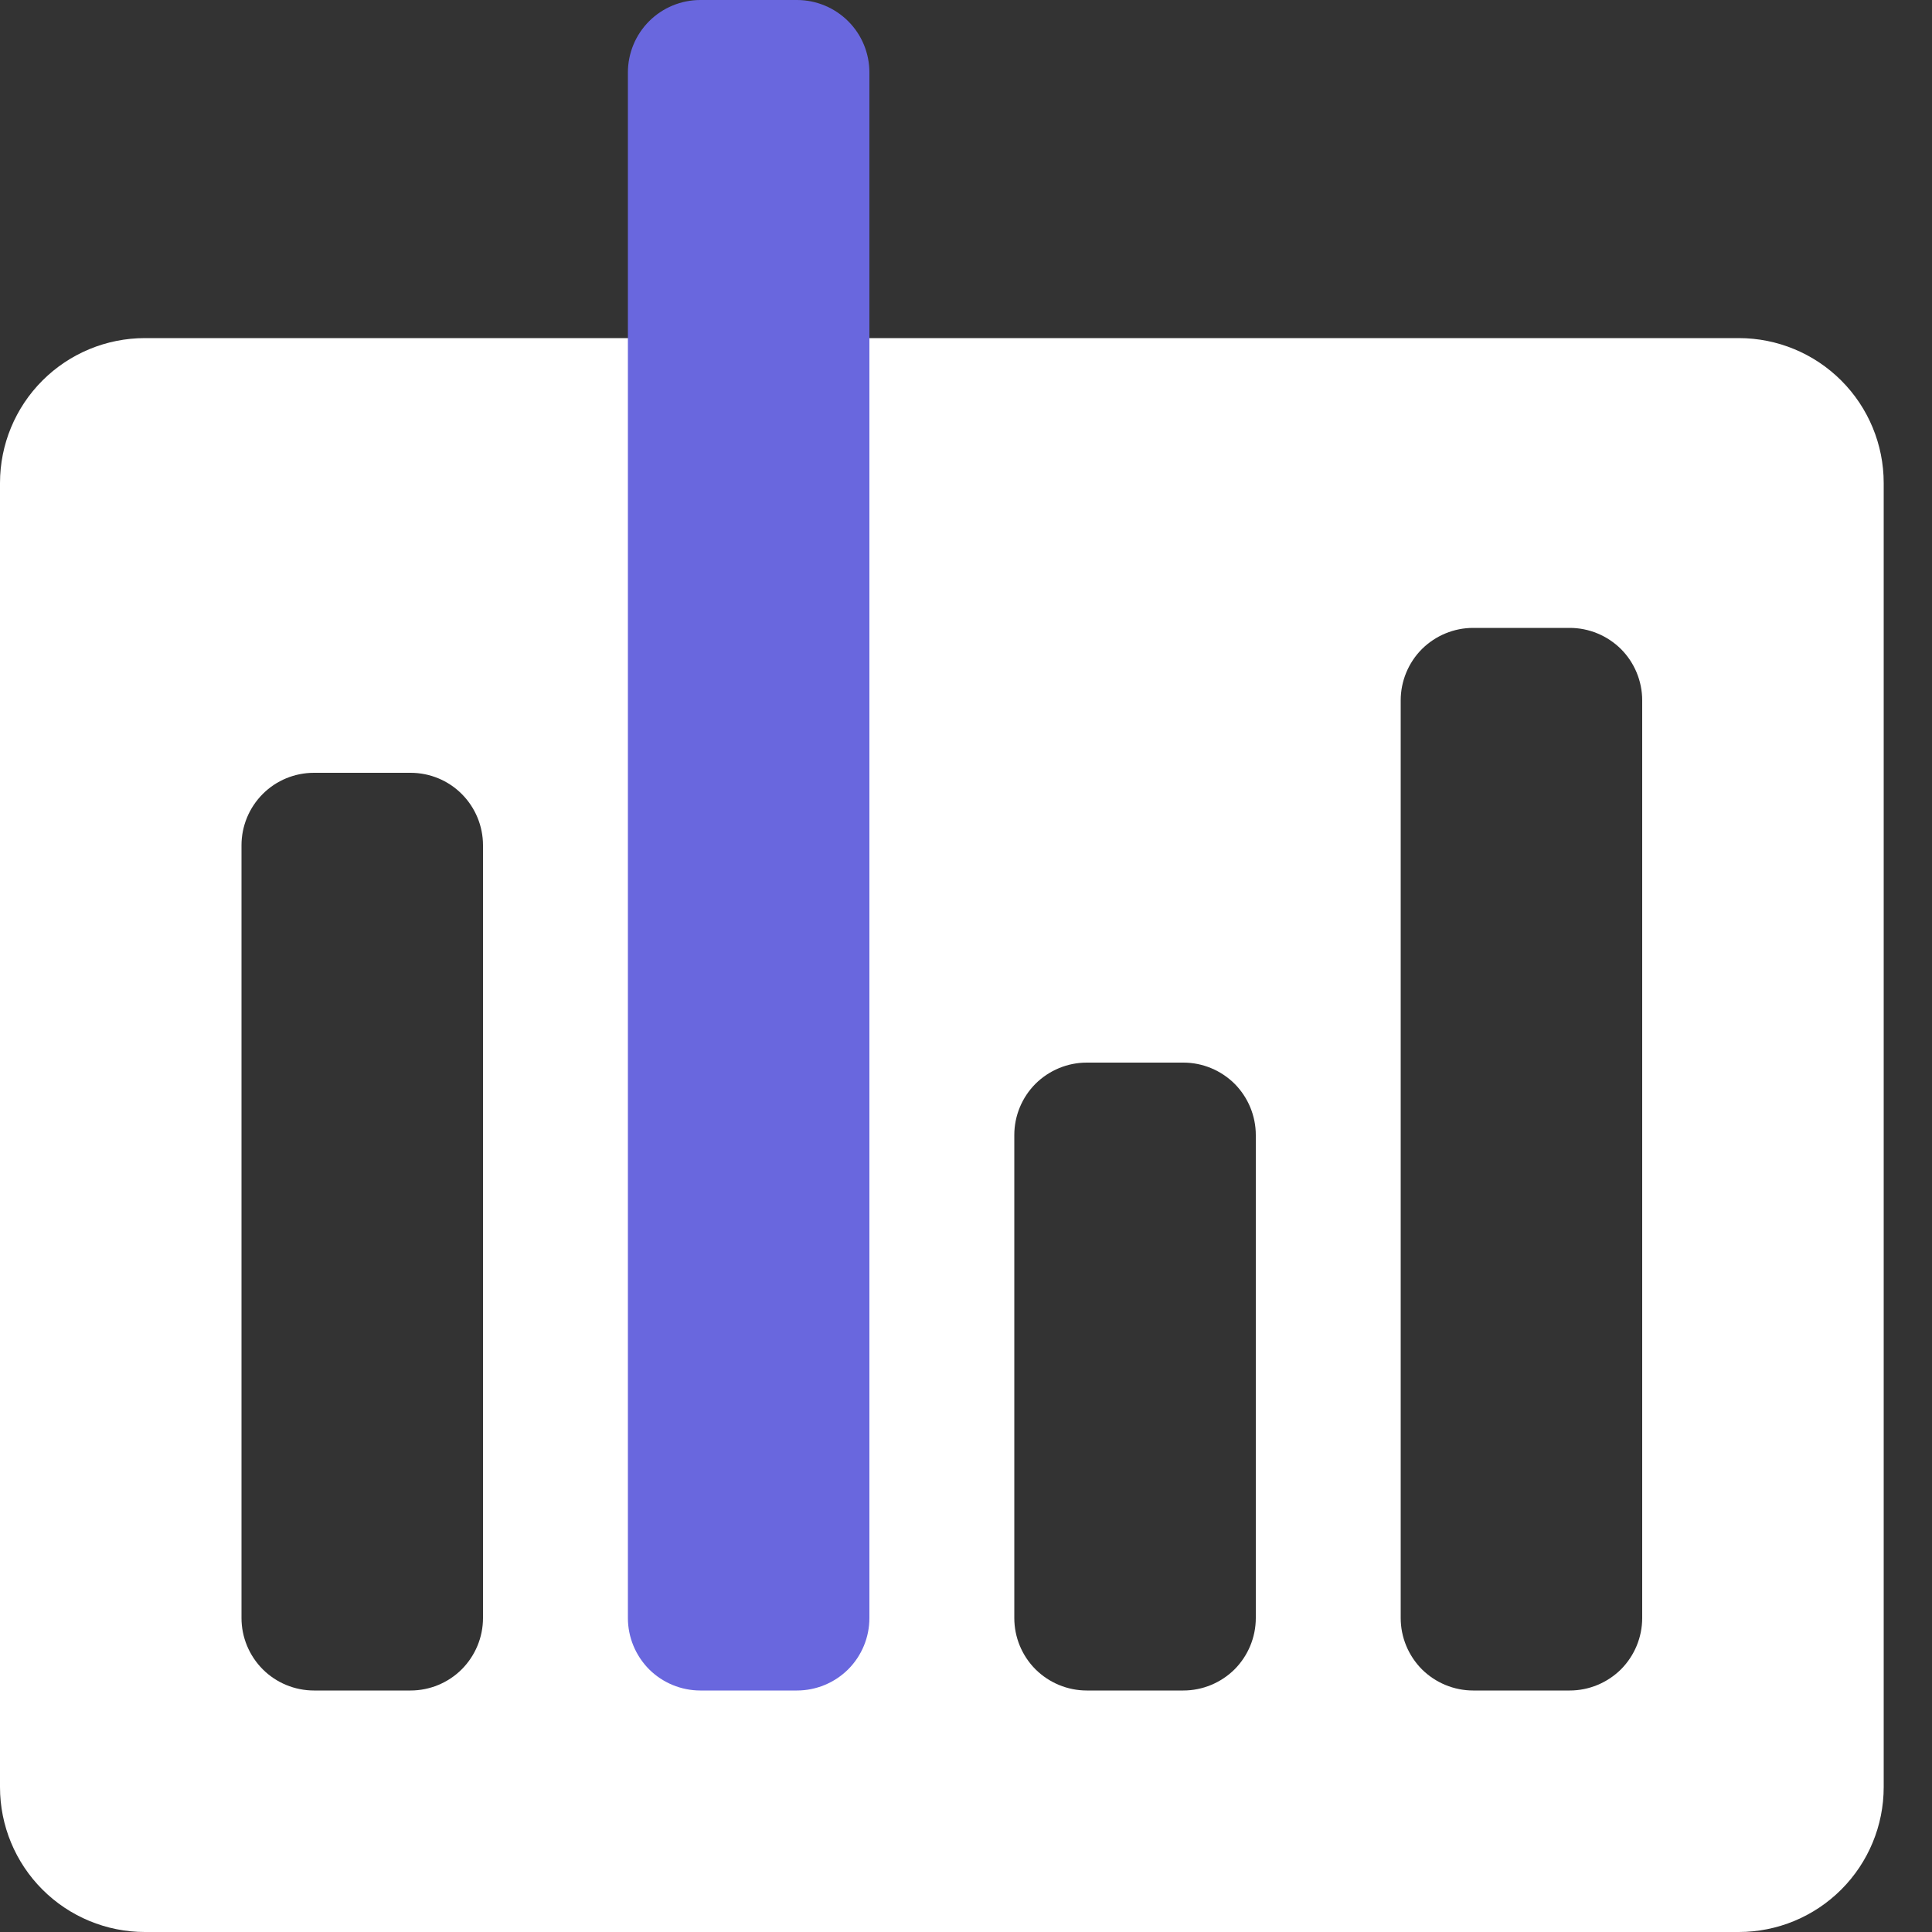 <svg width="30" height="30" viewBox="0 0 30 30" fill="none" xmlns="http://www.w3.org/2000/svg">
<rect x="0" y="0" width="30" height="30" fill="#333333" stroke="none"/>
<g clip-path="url(#clip0_150_6211)">
<path d="M27 30H2.25C1.653 30 1.081 29.763 0.659 29.341C0.237 28.919 0 28.347 0 27.75V7.5C0 6.903 0.237 6.331 0.659 5.909C1.081 5.487 1.653 5.25 2.25 5.25H27C27.597 5.25 28.169 5.487 28.591 5.909C29.013 6.331 29.25 6.903 29.25 7.5V27.75C29.25 28.347 29.013 28.919 28.591 29.341C28.169 29.763 27.597 30 27 30ZM7.5 13.125C7.5 12.827 7.381 12.54 7.17 12.329C6.96 12.118 6.673 12 6.375 12H4.875C4.577 12 4.29 12.118 4.08 12.329C3.869 12.54 3.75 12.827 3.75 13.125V25.125C3.75 25.423 3.869 25.709 4.08 25.921C4.29 26.131 4.577 26.25 4.875 26.25H6.375C6.673 26.25 6.96 26.131 7.17 25.921C7.381 25.709 7.5 25.423 7.5 25.125V13.125ZM19.5 17.625C19.5 17.327 19.381 17.041 19.171 16.829C18.959 16.619 18.673 16.5 18.375 16.5H16.875C16.577 16.5 16.291 16.619 16.079 16.829C15.868 17.041 15.75 17.327 15.75 17.625V25.125C15.75 25.423 15.868 25.709 16.079 25.921C16.291 26.131 16.577 26.25 16.875 26.25H18.375C18.673 26.25 18.959 26.131 19.171 25.921C19.381 25.709 19.5 25.423 19.5 25.125V17.625ZM25.5 10.875C25.5 10.577 25.381 10.29 25.171 10.079C24.959 9.869 24.673 9.75 24.375 9.75H22.875C22.577 9.75 22.291 9.869 22.079 10.079C21.869 10.29 21.75 10.577 21.75 10.875V25.125C21.75 25.423 21.869 25.709 22.079 25.921C22.291 26.131 22.577 26.25 22.875 26.25H24.375C24.673 26.25 24.959 26.131 25.171 25.921C25.381 25.709 25.5 25.423 25.5 25.125V10.875Z" fill="white"/>
<path d="M10.875 0H12.375C12.673 0 12.96 0.119 13.171 0.33C13.382 0.54 13.5 0.827 13.5 1.125V25.125C13.5 25.423 13.382 25.709 13.171 25.921C12.96 26.131 12.673 26.25 12.375 26.25H10.875C10.577 26.25 10.29 26.131 10.079 25.921C9.869 25.709 9.75 25.423 9.75 25.125V1.125C9.75 0.827 9.869 0.54 10.079 0.33C10.29 0.119 10.577 0 10.875 0Z" fill="#6967DE"/>
</g>
<defs>
<clipPath id="clip0_150_6211">
<rect width="29.25" height="30" fill="white"/>
</clipPath>
</defs>
</svg>
